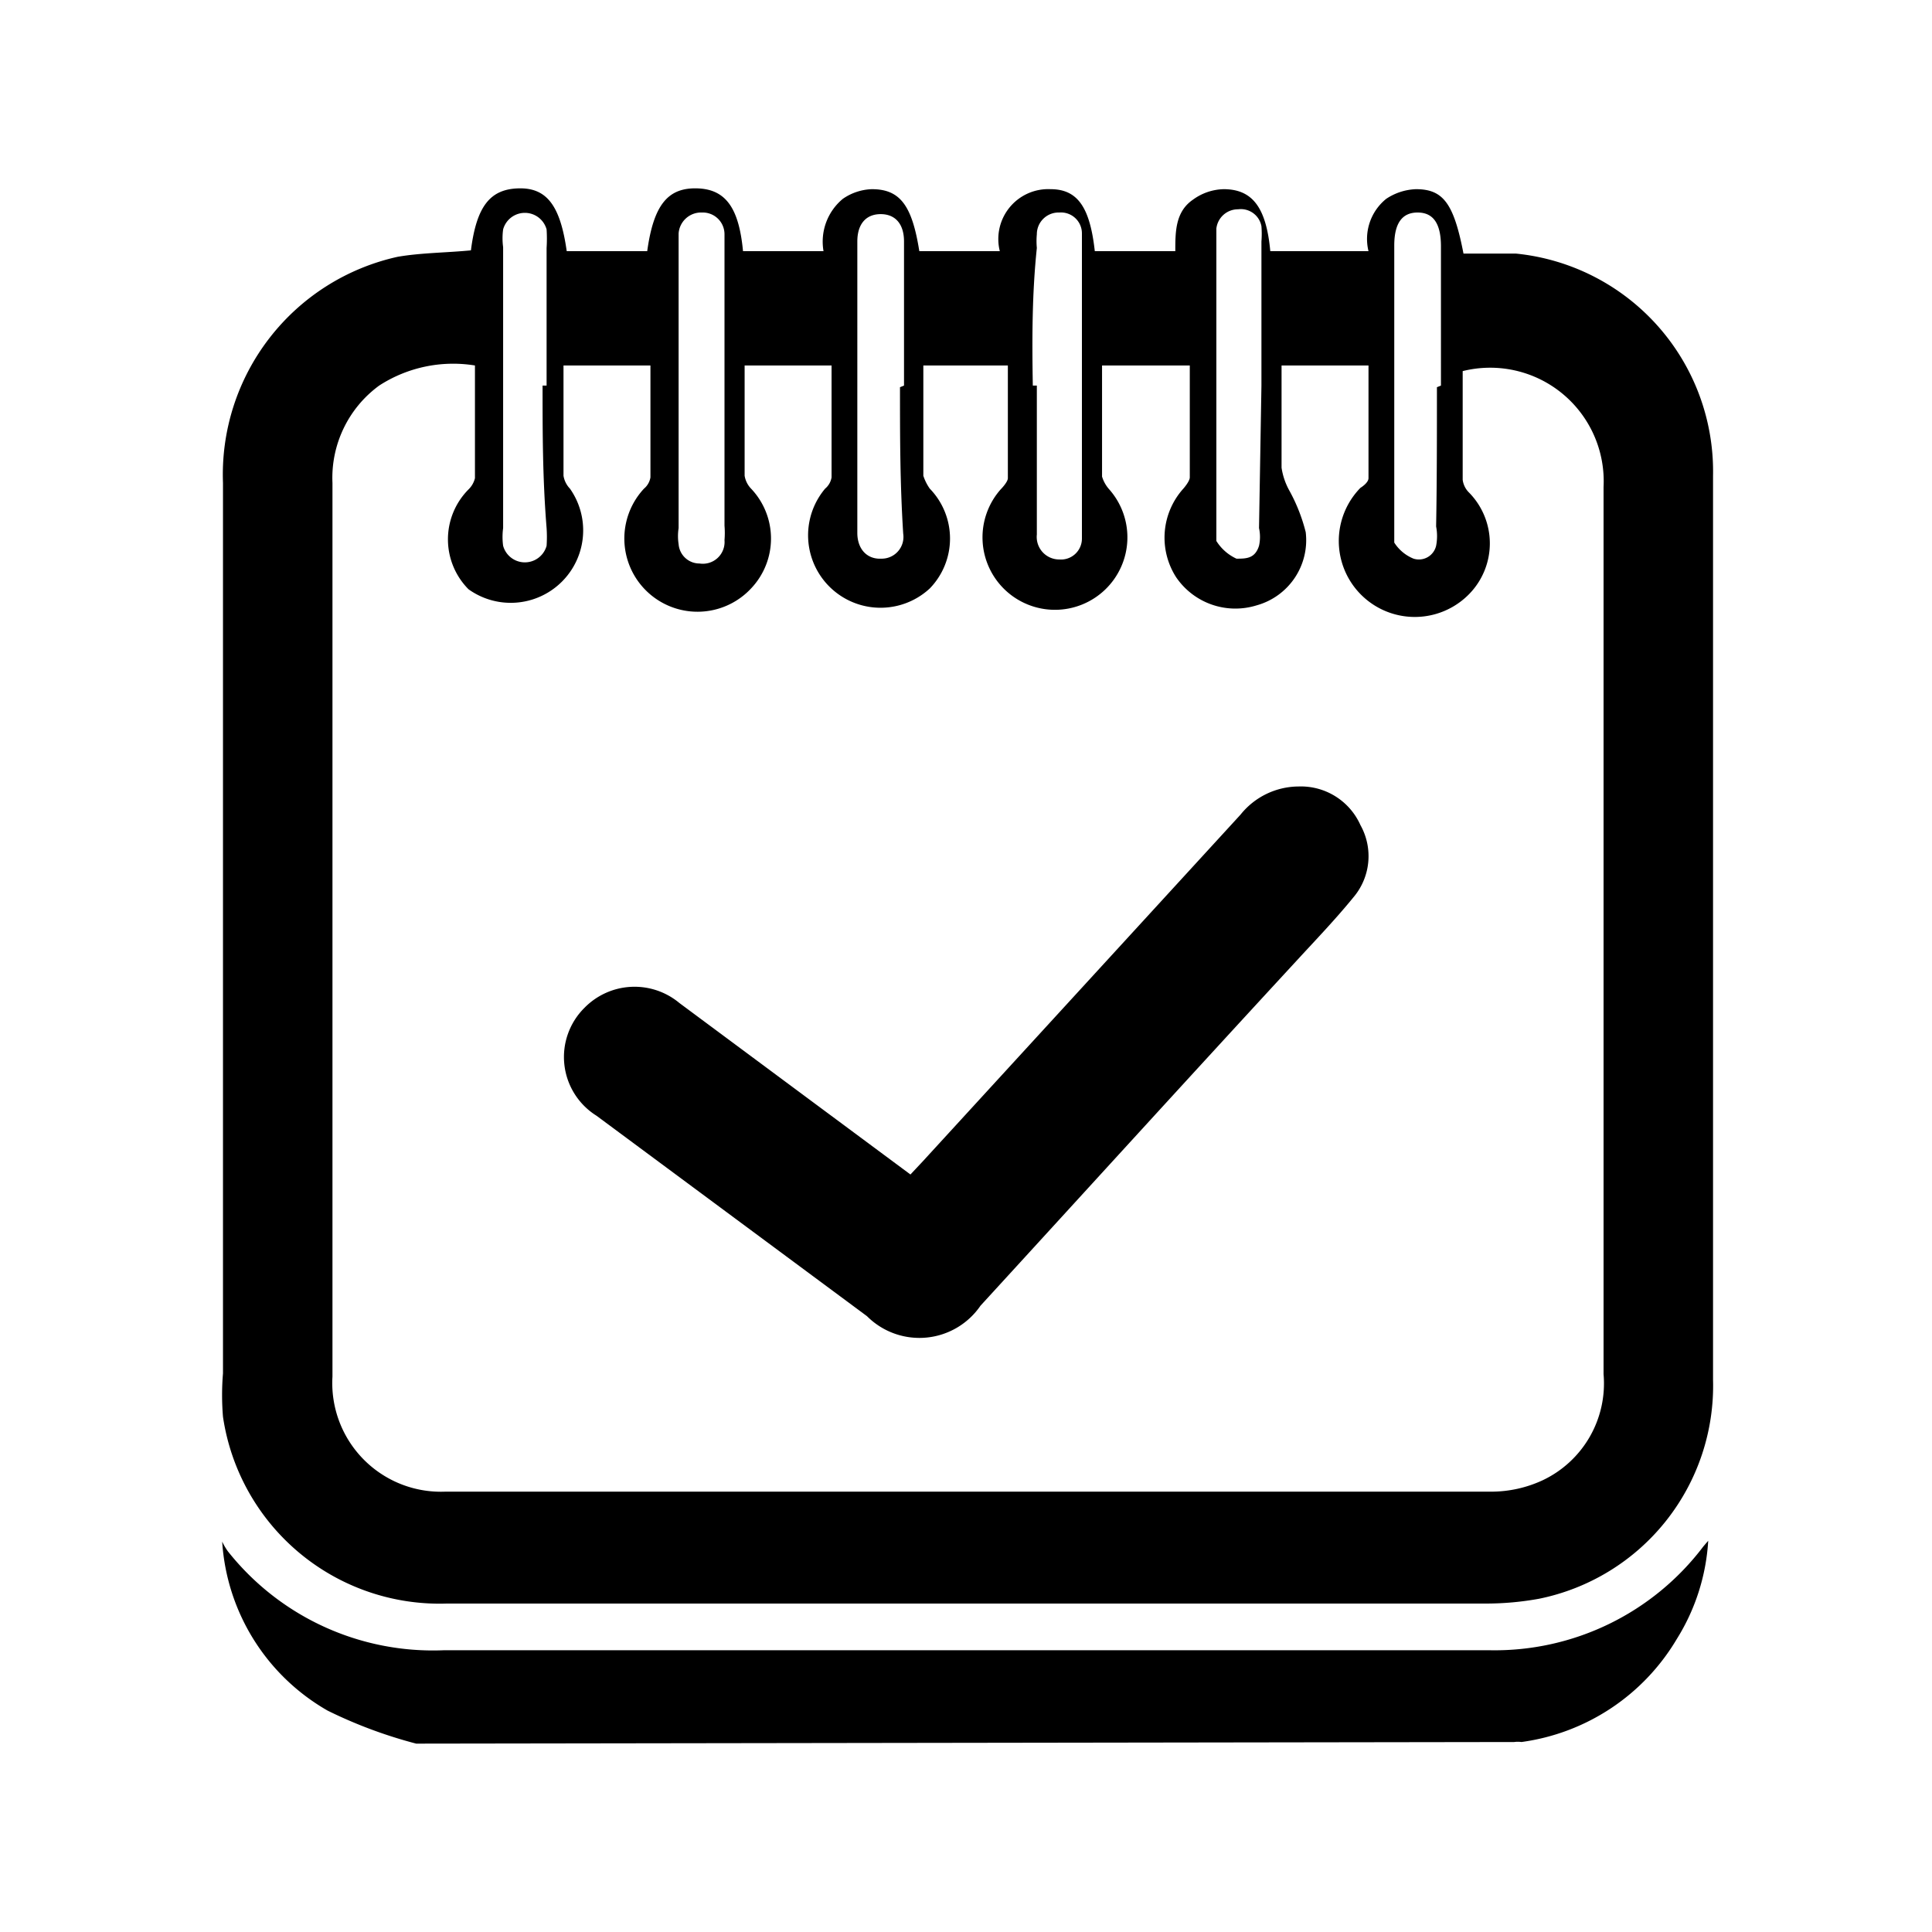 <svg id="Capa_2" data-name="Capa 2" xmlns="http://www.w3.org/2000/svg" viewBox="0 0 24 24"><path d="M5.17,21.66a5.79,5.79,0,0,1-1.1-.41,2.61,2.61,0,0,1-1.31-2.1l0,0a.75.75,0,0,0,.07.12A3.25,3.25,0,0,0,5.51,20.5h13a3.25,3.25,0,0,0,2.65-1.29l.06-.07h0a2.59,2.59,0,0,1-.39,1.22,2.66,2.66,0,0,1-1.93,1.28.32.32,0,0,0-.09,0Z"/><path d="M5.85,3.11c.07-.55.24-.76.59-.77s.52.21.6.78h1c.08-.58.26-.79.62-.78s.52.25.57.78h1a.69.69,0,0,1,.24-.65.67.67,0,0,1,.36-.12c.35,0,.5.2.59.77h1a.62.62,0,0,1,.63-.77c.34,0,.49.23.55.77h1c0-.24,0-.49.22-.64a.67.67,0,0,1,.38-.13c.36,0,.53.23.58.77H17a.64.64,0,0,1,.22-.65.71.71,0,0,1,.37-.12c.34,0,.47.18.59.8.21,0,.43,0,.65,0a2.72,2.72,0,0,1,2.45,2.76c0,3.74,0,7.49,0,11.23a2.7,2.7,0,0,1-2.16,2.72,3.68,3.68,0,0,1-.66.06H5.55A2.72,2.72,0,0,1,2.77,17.6a3.26,3.26,0,0,1,0-.54c0-3.69,0-7.38,0-11.06A2.77,2.77,0,0,1,4.94,3.19C5.23,3.14,5.54,3.14,5.85,3.11Zm3.4,1.43c0,.46,0,.92,0,1.37a.3.3,0,0,0,.08.16.9.9,0,0,1,0,1.24A.9.9,0,0,1,8,6.07a.23.23,0,0,0,.08-.14c0-.46,0-.92,0-1.39H7V4.7c0,.4,0,.81,0,1.21a.3.3,0,0,0,.08.16A.9.9,0,0,1,5.82,7.32a.88.88,0,0,1,0-1.24.29.29,0,0,0,.08-.14c0-.47,0-.93,0-1.4a1.69,1.69,0,0,0-1.19.25A1.42,1.42,0,0,0,4.13,6V17.1a1.35,1.35,0,0,0,1.4,1.43h13a1.52,1.52,0,0,0,.63-.14,1.33,1.33,0,0,0,.76-1.32V13c0-2.32,0-4.63,0-6.95a1.41,1.41,0,0,0-1.75-1.44c0,.44,0,.9,0,1.35a.27.27,0,0,0,.08.16.9.9,0,0,1,0,1.26A.9.9,0,0,1,16.9,6.06S17,6,17,5.94c0-.47,0-.93,0-1.4H15.92c0,.43,0,.85,0,1.27a.84.84,0,0,0,.1.29,2.16,2.16,0,0,1,.2.51.84.84,0,0,1-.61.91.89.89,0,0,1-1-.35.91.91,0,0,1,.09-1.1s.08-.09.08-.14c0-.46,0-.92,0-1.39H13.69V5.83s0,.07,0,.09a.42.42,0,0,0,.09.16.9.9,0,1,1-1.35,0s.09-.09.09-.14V4.54H11.47V5.91a.6.6,0,0,0,.08.16.89.89,0,0,1,0,1.24.9.9,0,0,1-1.3-1.24.23.23,0,0,0,.08-.14c0-.46,0-.92,0-1.39ZM9,4.79V3.34c0-.14,0-.29,0-.43a.27.27,0,0,0-.28-.27.28.28,0,0,0-.29.26V6.56a.65.65,0,0,0,0,.2A.26.26,0,0,0,8.69,7,.27.27,0,0,0,9,6.71a1.08,1.08,0,0,0,0-.18Zm6.67,0V3a1.21,1.21,0,0,0,0-.19.26.26,0,0,0-.29-.21.27.27,0,0,0-.27.24V6.56c0,.06,0,.13,0,.16a.58.58,0,0,0,.25.22c.12,0,.23,0,.28-.16a.51.51,0,0,0,0-.22Zm-4.44,0V3c0-.22-.11-.34-.29-.34s-.29.12-.29.34V6.62h0c0,.2.12.33.3.32a.27.27,0,0,0,.27-.31C11.18,6,11.18,5.42,11.18,4.81Zm1.65,0c0,.62,0,1.23,0,1.85a.28.28,0,0,0,.28.31.26.26,0,0,0,.28-.26c0-1.26,0-2.53,0-3.79a.26.26,0,0,0-.28-.26.27.27,0,0,0-.28.27.91.91,0,0,0,0,.17C12.82,3.65,12.82,4.22,12.83,4.79Zm-6.09,0c0-.57,0-1.14,0-1.71a1.77,1.77,0,0,0,0-.23.28.28,0,0,0-.54,0,.82.82,0,0,0,0,.22c0,1.16,0,2.32,0,3.49a.82.82,0,0,0,0,.22.28.28,0,0,0,.54,0,1.62,1.62,0,0,0,0-.22C6.74,5.94,6.74,5.37,6.74,4.79Zm11.11,0V3.06c0-.29-.1-.42-.29-.42s-.29.13-.29.41V6.52c0,.08,0,.17,0,.22a.51.51,0,0,0,.24.2.22.22,0,0,0,.28-.16.63.63,0,0,0,0-.24C17.85,6,17.85,5.39,17.85,4.81Z"/><path d="M11.31,14.59l.15-.16,3.95-4.31a.93.93,0,0,1,.72-.35.81.81,0,0,1,.77.48.79.79,0,0,1-.09.9c-.22.27-.46.52-.69.77-1.32,1.43-2.63,2.87-3.94,4.3a.92.92,0,0,1-1.41.13L7.41,13.86a.86.86,0,0,1-.15-1.34.87.87,0,0,1,1.18-.06l1.63,1.21Z"/></svg>